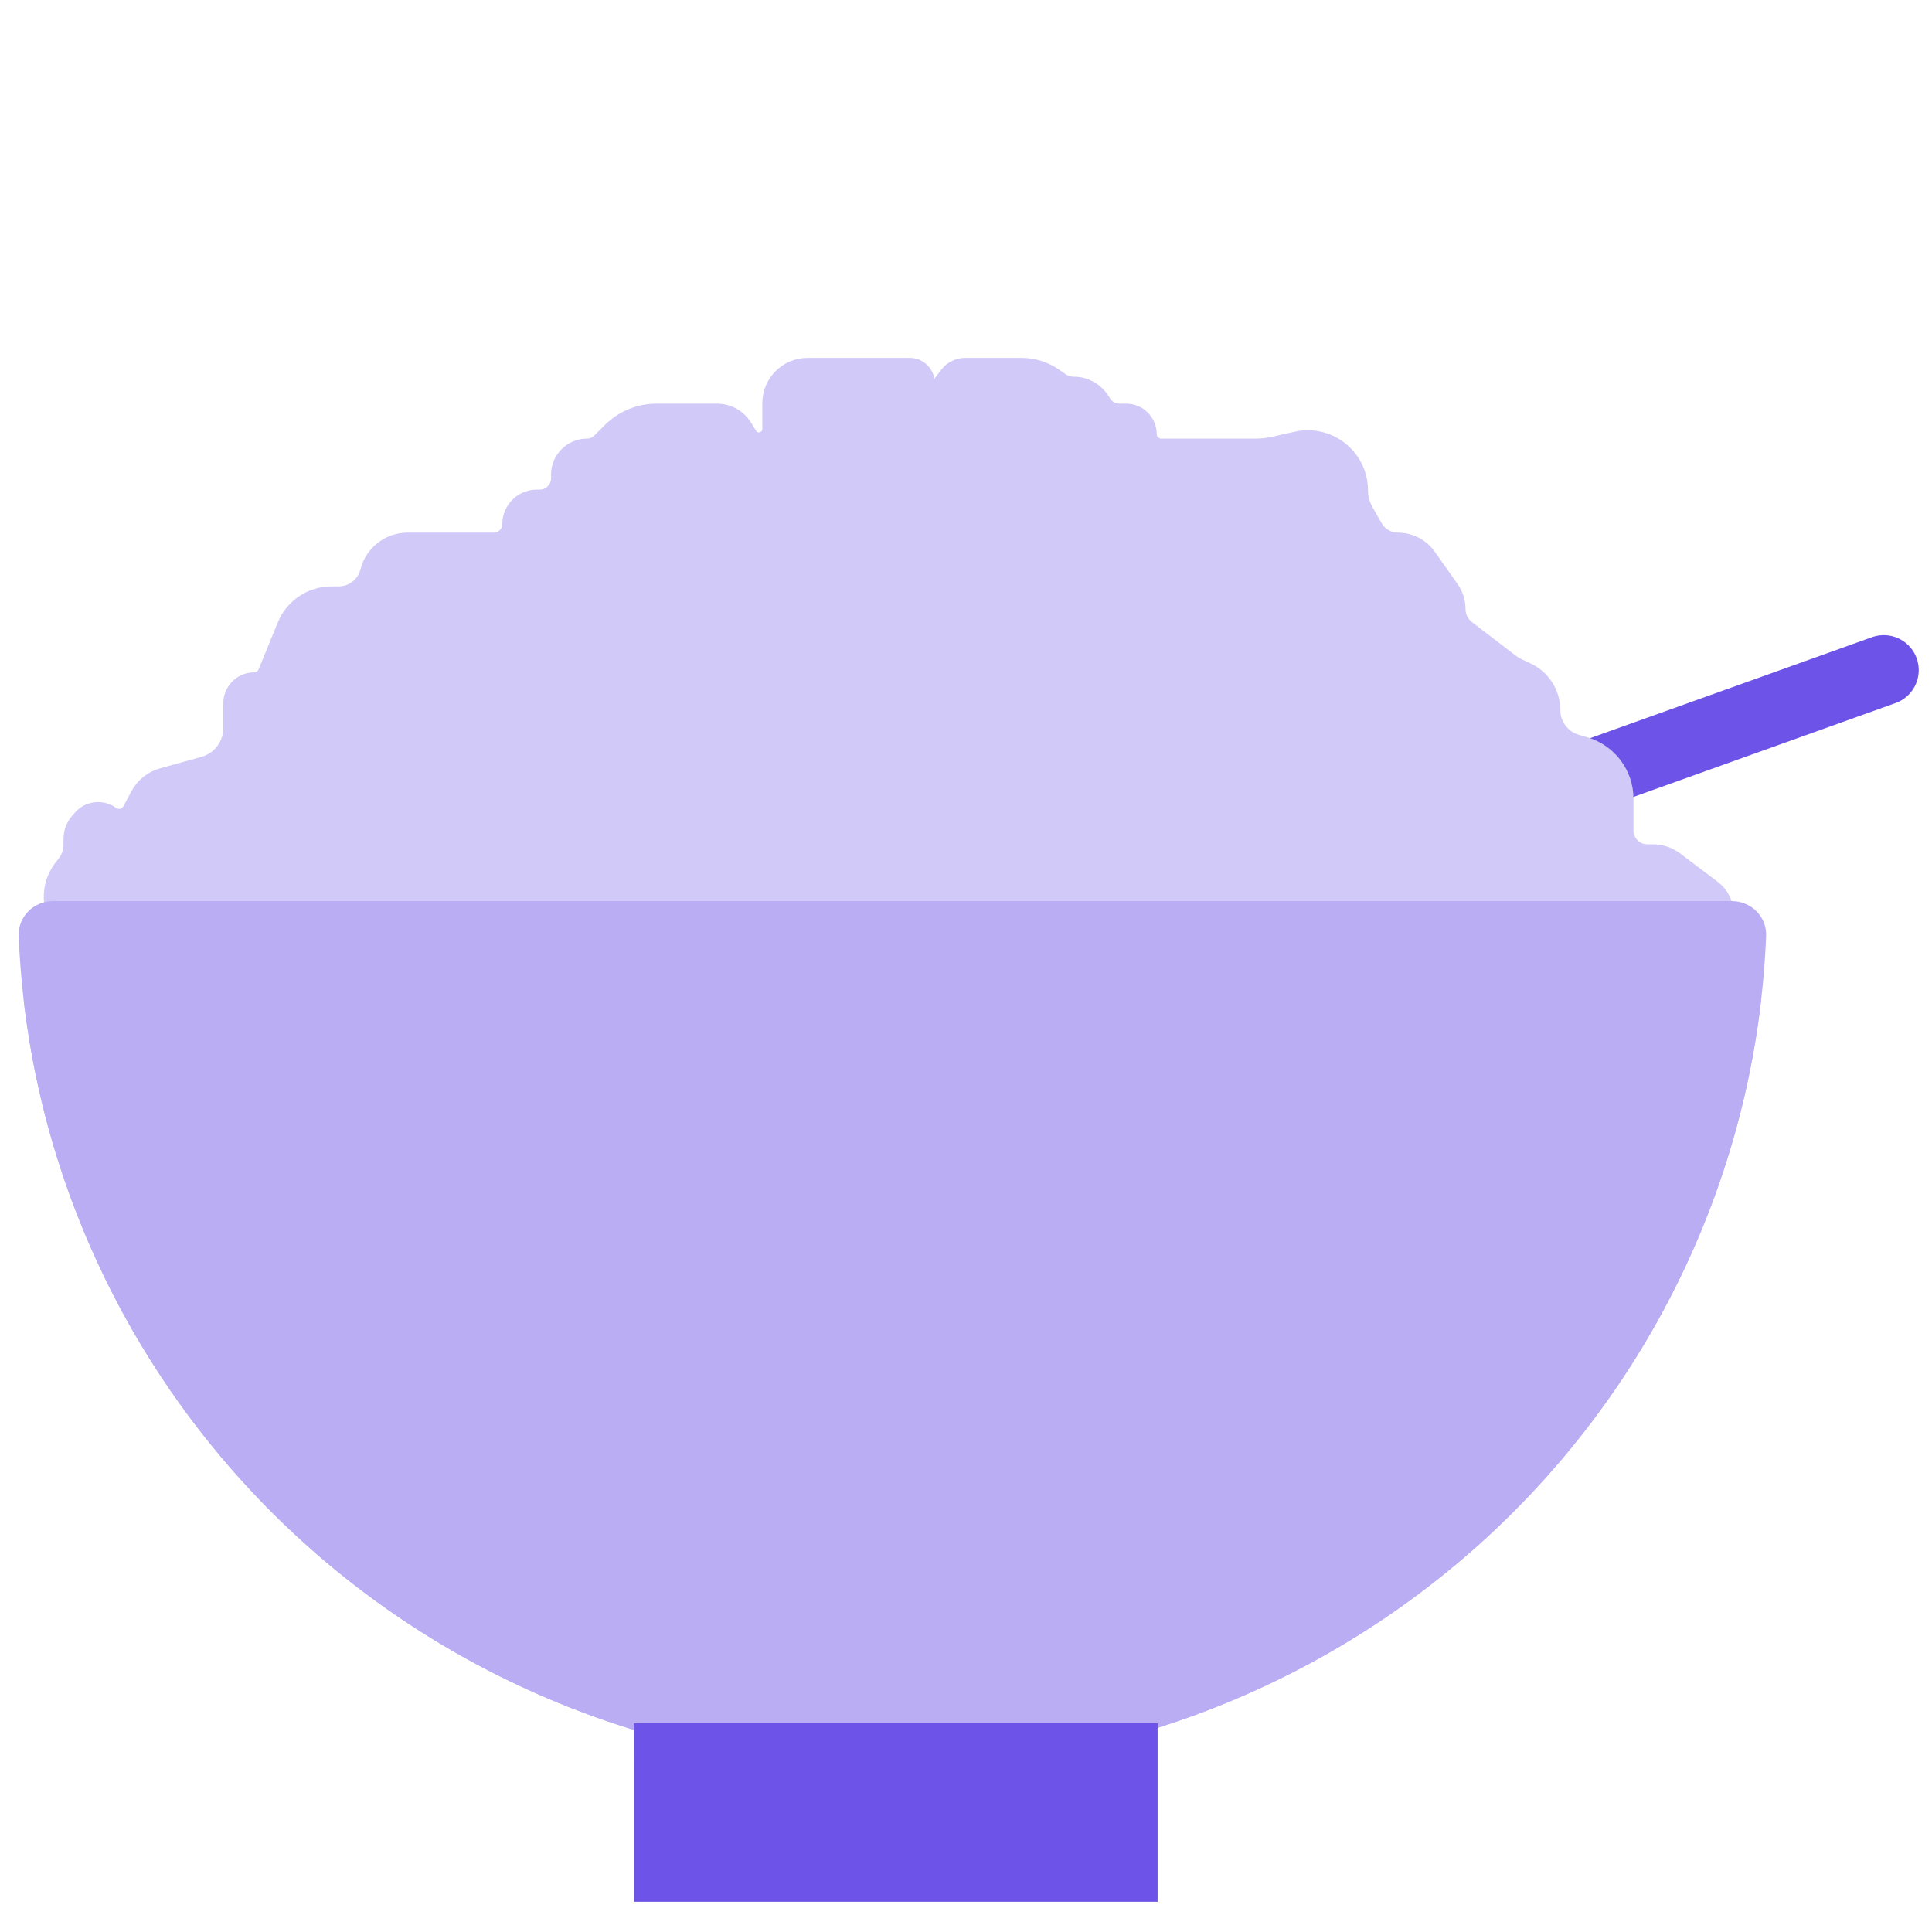 <svg width="34" height="34" viewBox="0 0 34 34" fill="none" xmlns="http://www.w3.org/2000/svg">
<path d="M17.895 17.258L33.151 11.793" stroke="#6D53E7" stroke-width="1.231" stroke-linecap="round"/>
<path d="M29.247 15.858C30.266 15.858 31.105 16.688 30.981 17.7C30.568 21.07 29.031 24.228 26.586 26.654C23.7 29.517 19.786 31.126 15.705 31.126C11.623 31.126 7.709 29.517 4.824 26.654C2.379 24.228 0.842 21.07 0.429 17.7C0.305 16.688 1.143 15.858 2.163 15.858L15.705 15.858H29.247Z" fill="#BAADF4"/>
<path d="M1.202 15.266L1.174 15.301C0.765 15.803 1.122 16.555 1.77 16.555H30.614C30.43 16.555 30.28 16.406 30.28 16.221V16.081C30.28 15.932 30.211 15.792 30.092 15.703L29.432 15.204C29.333 15.129 29.212 15.088 29.088 15.088H28.99C28.729 15.088 28.517 14.877 28.517 14.615V14.057C28.517 13.659 28.255 13.309 27.873 13.197L27.718 13.151C27.429 13.066 27.23 12.8 27.23 12.498C27.23 12.233 27.075 11.991 26.833 11.88L26.703 11.82C26.641 11.792 26.583 11.757 26.529 11.716L25.766 11.131C25.637 11.032 25.561 10.878 25.561 10.715C25.561 10.607 25.528 10.502 25.466 10.414L25.062 9.841C24.957 9.692 24.785 9.603 24.602 9.603C24.4 9.603 24.213 9.494 24.113 9.318L23.953 9.036C23.882 8.912 23.845 8.772 23.845 8.629C23.845 8.433 23.775 8.243 23.648 8.094C23.447 7.859 23.133 7.753 22.832 7.822L22.436 7.911C22.327 7.936 22.216 7.948 22.104 7.948H21.462H20.435C20.265 7.948 20.127 7.811 20.127 7.641C20.127 7.471 19.99 7.333 19.82 7.333H19.701C19.551 7.333 19.413 7.255 19.336 7.127L19.317 7.095C19.228 6.949 19.069 6.859 18.898 6.859C18.798 6.859 18.701 6.829 18.619 6.772L18.507 6.694C18.352 6.586 18.167 6.528 17.978 6.528H16.984C16.892 6.528 16.805 6.571 16.749 6.644L16.585 6.857C16.466 7.012 16.219 6.928 16.219 6.733C16.219 6.62 16.127 6.528 16.014 6.528H14.212C13.899 6.528 13.645 6.782 13.645 7.096V7.551C13.645 7.65 13.593 7.743 13.509 7.795C13.373 7.88 13.195 7.838 13.111 7.703L13.018 7.553C12.933 7.416 12.784 7.333 12.623 7.333H11.555C11.275 7.333 11.007 7.444 10.808 7.641L10.617 7.831C10.541 7.906 10.438 7.948 10.332 7.948C10.108 7.948 9.927 8.13 9.927 8.353V8.417C9.927 8.654 9.734 8.846 9.498 8.846H9.447C9.238 8.846 9.069 9.016 9.069 9.225C9.069 9.434 8.899 9.603 8.69 9.603H7.173C6.886 9.603 6.636 9.798 6.566 10.076C6.496 10.354 6.246 10.549 5.959 10.549H5.832C5.512 10.549 5.224 10.743 5.102 11.039L4.763 11.867C4.715 11.985 4.6 12.062 4.473 12.062C4.299 12.062 4.159 12.203 4.159 12.376V12.815C4.159 13.152 3.934 13.449 3.609 13.54L2.872 13.745C2.72 13.788 2.591 13.891 2.517 14.03L2.374 14.297C2.284 14.466 2.067 14.516 1.912 14.405C1.78 14.31 1.598 14.33 1.491 14.452L1.445 14.504C1.382 14.576 1.347 14.668 1.347 14.764V14.859C1.347 15.008 1.296 15.151 1.202 15.266Z" fill="#D1C9F7" stroke="#D1C9F7" stroke-width="0.459" stroke-linecap="round"/>
<path d="M30.478 15.858C30.818 15.858 31.095 16.134 31.081 16.473C30.925 20.299 29.325 23.936 26.586 26.654C23.7 29.517 19.786 31.126 15.705 31.126C11.623 31.126 7.709 29.517 4.824 26.654C2.084 23.936 0.484 20.299 0.329 16.473C0.315 16.134 0.592 15.858 0.932 15.858L15.705 15.858H30.478Z" fill="#BAADF4"/>
<path d="M11.156 30.325H20.372V31.09V33.468H11.157V31.09L11.156 30.325Z" fill="#6D53E7"/>
</svg>
